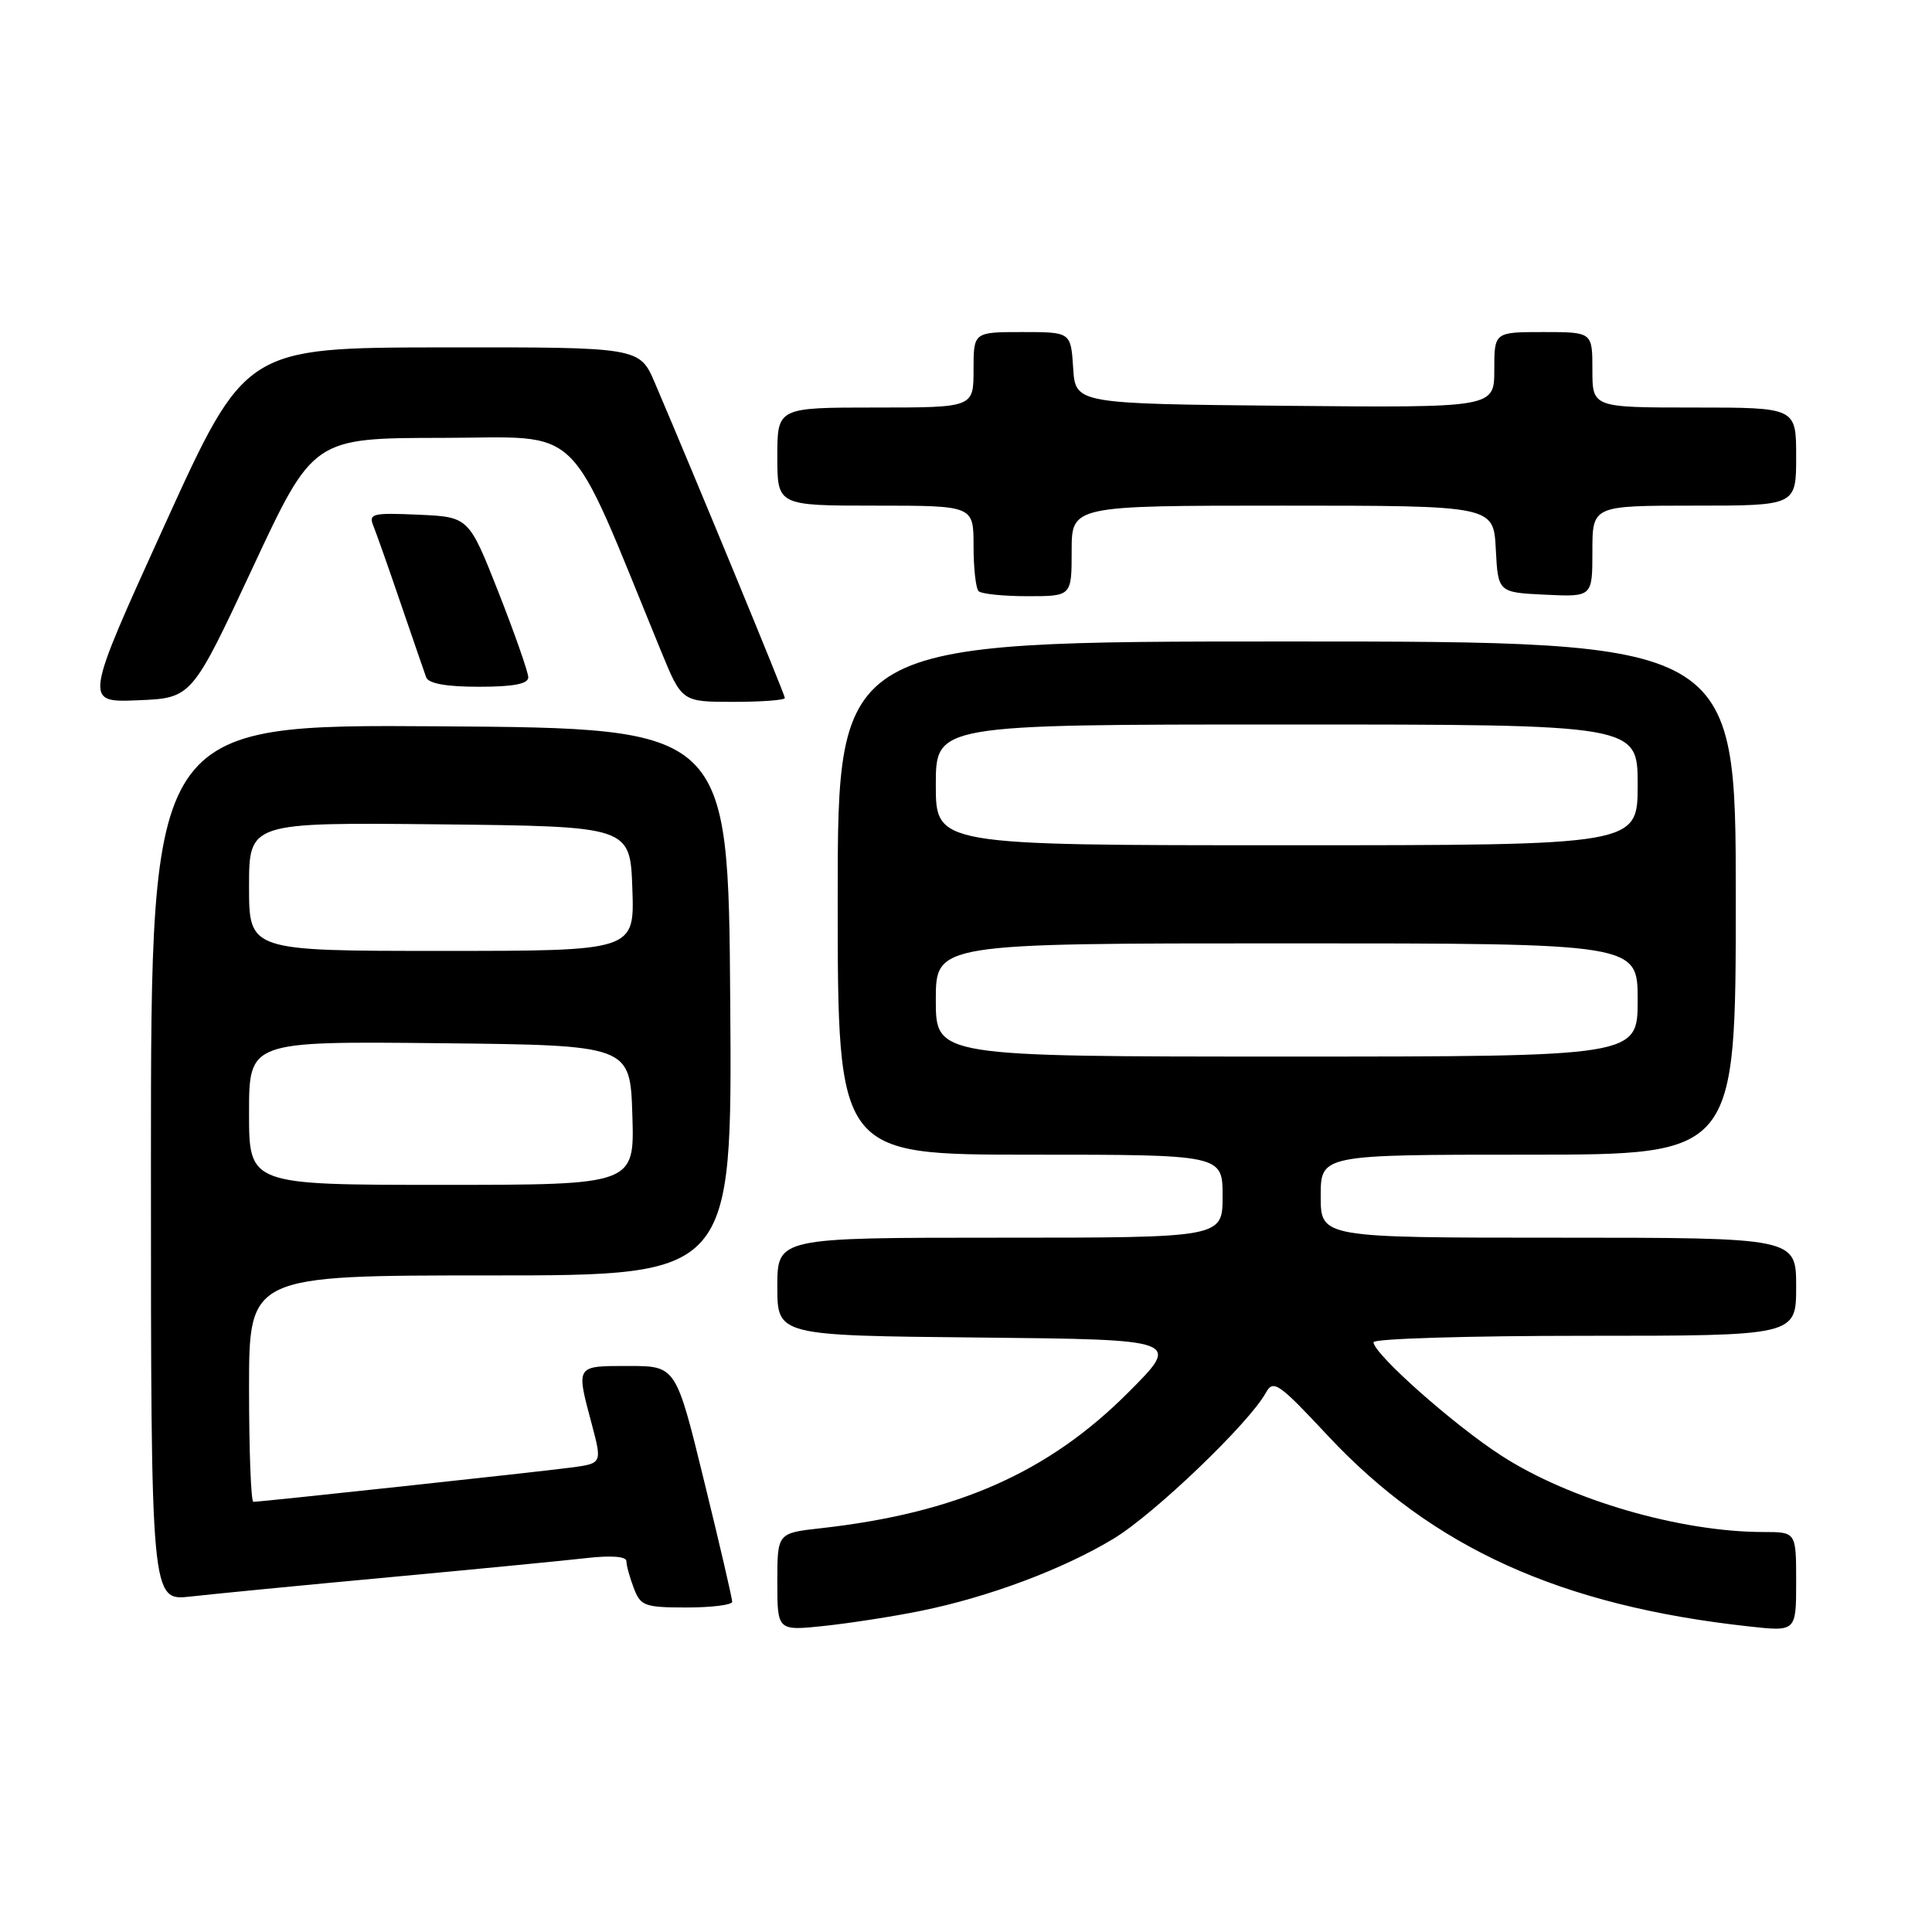 <?xml version="1.0" encoding="UTF-8" standalone="no"?>
<!DOCTYPE svg PUBLIC "-//W3C//DTD SVG 1.1//EN" "http://www.w3.org/Graphics/SVG/1.1/DTD/svg11.dtd" >
<svg xmlns="http://www.w3.org/2000/svg" xmlns:xlink="http://www.w3.org/1999/xlink" version="1.1" viewBox="0 0 256 256">
 <g >
 <path fill="currentColor"
d=" M 122.05 213.44 C 131.01 211.62 140.88 207.92 147.56 203.88 C 152.95 200.62 165.53 188.56 167.73 184.55 C 168.72 182.76 169.41 183.24 175.94 190.23 C 189.82 205.09 206.80 212.78 231.75 215.51 C 238.00 216.20 238.00 216.20 238.00 209.60 C 238.00 203.00 238.00 203.00 233.68 203.00 C 222.63 203.00 208.00 198.74 198.94 192.88 C 192.60 188.79 182.00 179.38 182.00 177.85 C 182.00 177.38 194.60 177.00 210.00 177.00 C 238.00 177.00 238.00 177.00 238.00 170.50 C 238.00 164.00 238.00 164.00 206.50 164.00 C 175.00 164.00 175.00 164.00 175.00 158.50 C 175.00 153.00 175.00 153.00 202.50 153.00 C 230.00 153.00 230.00 153.00 230.00 119.00 C 230.00 85.00 230.00 85.00 170.50 85.00 C 111.00 85.00 111.00 85.00 111.00 119.00 C 111.00 153.00 111.00 153.00 136.50 153.00 C 162.00 153.00 162.00 153.00 162.00 158.50 C 162.00 164.00 162.00 164.00 132.50 164.00 C 103.00 164.00 103.00 164.00 103.00 170.48 C 103.00 176.97 103.00 176.97 129.75 177.23 C 156.50 177.50 156.50 177.50 149.50 184.51 C 138.90 195.13 126.77 200.49 108.75 202.50 C 103.00 203.14 103.00 203.14 103.00 209.62 C 103.00 216.10 103.00 216.10 109.25 215.44 C 112.69 215.07 118.45 214.18 122.05 213.44 Z  M 97.02 212.25 C 97.03 211.84 95.36 204.64 93.30 196.25 C 89.57 181.00 89.57 181.00 83.28 181.00 C 76.23 181.00 76.32 180.86 78.41 188.70 C 79.79 193.91 79.79 193.91 75.65 194.46 C 71.37 195.03 34.58 199.00 33.57 199.00 C 33.26 199.00 33.00 192.25 33.00 184.00 C 33.00 169.00 33.00 169.00 65.01 169.00 C 97.02 169.00 97.02 169.00 96.76 132.75 C 96.50 96.50 96.50 96.50 58.25 96.24 C 20.00 95.98 20.00 95.98 20.00 154.06 C 20.00 212.14 20.00 212.14 25.25 211.55 C 28.14 211.22 39.95 210.07 51.50 209.00 C 63.05 207.93 74.86 206.78 77.75 206.45 C 81.00 206.08 83.00 206.24 83.00 206.86 C 83.00 207.42 83.44 209.02 83.98 210.43 C 84.87 212.80 85.43 213.00 90.98 213.00 C 94.29 213.00 97.01 212.66 97.02 212.25 Z  M 33.46 75.27 C 41.50 58.04 41.50 58.04 58.65 58.02 C 77.61 58.00 74.91 55.36 87.58 86.25 C 90.35 93.00 90.35 93.00 97.18 93.00 C 100.93 93.00 104.00 92.77 104.00 92.49 C 104.00 92.04 92.23 63.51 86.78 50.75 C 84.75 46.00 84.75 46.00 58.63 46.03 C 32.50 46.07 32.50 46.07 21.81 69.58 C 11.12 93.09 11.12 93.09 18.27 92.79 C 25.41 92.50 25.41 92.50 33.46 75.27 Z  M 70.00 89.75 C 69.99 89.06 68.22 84.00 66.06 78.50 C 62.12 68.50 62.12 68.50 55.44 68.20 C 49.33 67.93 48.81 68.06 49.48 69.70 C 49.88 70.69 51.52 75.33 53.11 80.00 C 54.71 84.67 56.22 89.06 56.47 89.75 C 56.78 90.58 59.16 91.00 63.47 91.00 C 68.03 91.00 70.00 90.62 70.00 89.75 Z  M 142.00 73.00 C 142.00 67.00 142.00 67.00 169.95 67.00 C 197.90 67.00 197.90 67.00 198.20 72.75 C 198.50 78.50 198.50 78.50 204.75 78.80 C 211.00 79.10 211.00 79.10 211.00 73.05 C 211.00 67.00 211.00 67.00 224.50 67.00 C 238.00 67.00 238.00 67.00 238.00 60.50 C 238.00 54.00 238.00 54.00 224.50 54.00 C 211.00 54.00 211.00 54.00 211.00 49.00 C 211.00 44.00 211.00 44.00 204.50 44.00 C 198.00 44.00 198.00 44.00 198.00 49.02 C 198.00 54.03 198.00 54.03 170.25 53.77 C 142.50 53.50 142.50 53.50 142.20 48.75 C 141.89 44.00 141.89 44.00 135.45 44.00 C 129.00 44.00 129.00 44.00 129.00 49.00 C 129.00 54.00 129.00 54.00 116.00 54.00 C 103.00 54.00 103.00 54.00 103.00 60.50 C 103.00 67.00 103.00 67.00 116.00 67.00 C 129.00 67.00 129.00 67.00 129.00 72.33 C 129.00 75.27 129.30 77.97 129.67 78.33 C 130.03 78.70 132.96 79.00 136.17 79.00 C 142.00 79.00 142.00 79.00 142.00 73.00 Z  M 124.00 132.50 C 124.00 125.00 124.00 125.00 170.50 125.00 C 217.00 125.00 217.00 125.00 217.00 132.50 C 217.00 140.00 217.00 140.00 170.50 140.00 C 124.00 140.00 124.00 140.00 124.00 132.50 Z  M 124.00 104.00 C 124.00 96.00 124.00 96.00 170.50 96.00 C 217.00 96.00 217.00 96.00 217.00 104.00 C 217.00 112.00 217.00 112.00 170.50 112.00 C 124.00 112.00 124.00 112.00 124.00 104.00 Z  M 33.00 147.48 C 33.00 137.97 33.00 137.97 58.25 138.23 C 83.50 138.50 83.50 138.50 83.79 147.75 C 84.08 157.00 84.08 157.00 58.54 157.00 C 33.00 157.00 33.00 157.00 33.00 147.48 Z  M 33.00 117.48 C 33.00 108.97 33.00 108.97 58.25 109.23 C 83.50 109.50 83.50 109.50 83.79 117.75 C 84.08 126.00 84.08 126.00 58.54 126.00 C 33.00 126.00 33.00 126.00 33.00 117.48 Z "/>
</g>
</svg>